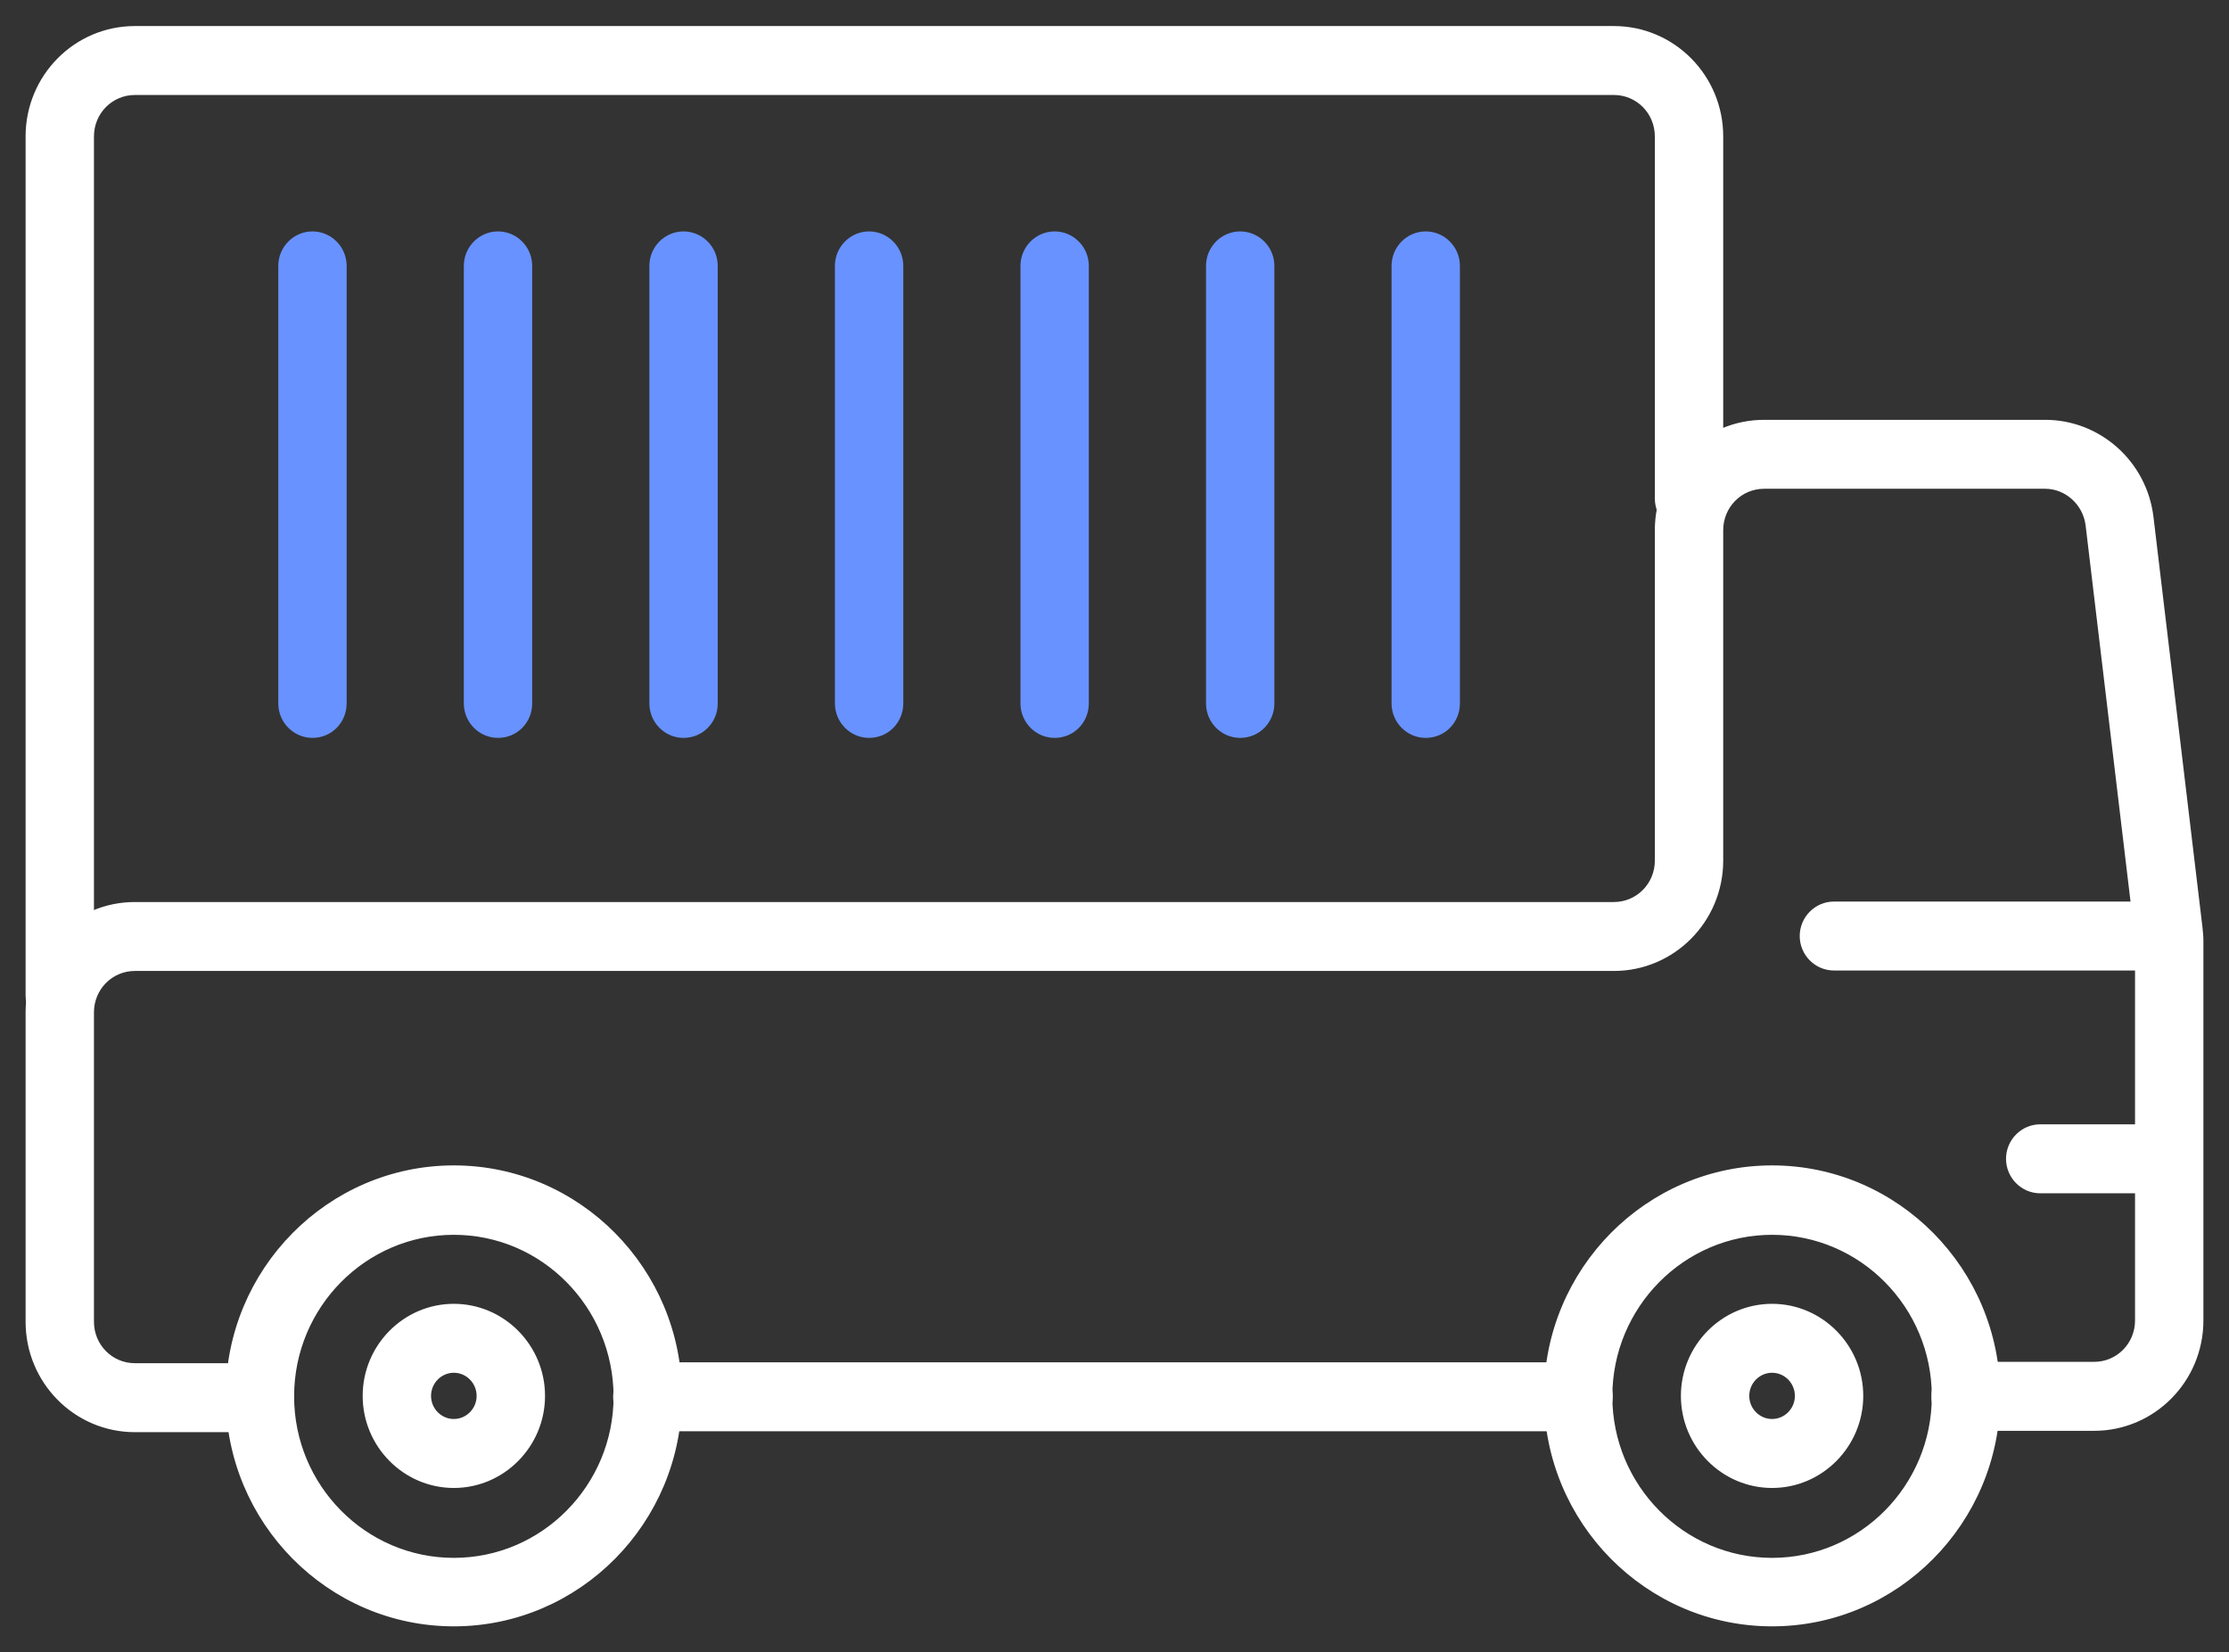<svg width="58" height="43" viewBox="0 0 58 43" fill="none" xmlns="http://www.w3.org/2000/svg">
<rect x="0" y="0" width="58" height="43" fill="#333333" stroke="none"/>
<path d="M5.973 36.325C5.973 39.574 8.592 42.222 11.809 42.222C15.027 42.222 17.645 39.574 17.645 36.325C17.645 33.076 15.027 30.427 11.809 30.427C8.592 30.427 5.973 33.076 5.973 36.325ZM7.553 36.337C7.553 33.963 9.463 32.033 11.809 32.033C14.155 32.033 16.055 33.962 16.066 36.337C16.066 38.711 14.155 40.64 11.809 40.64C9.463 40.64 7.553 38.711 7.553 36.337Z" fill="white" stroke="white" stroke-width="0.2"/>
<path d="M40.275 36.325C40.275 39.574 42.893 42.222 46.111 42.222C49.328 42.222 51.947 39.574 51.947 36.325C51.947 33.076 49.328 30.427 46.111 30.427C42.893 30.427 40.275 33.076 40.275 36.325ZM41.854 36.337C41.854 33.963 43.764 32.033 46.111 32.033C48.457 32.033 50.367 33.963 50.367 36.337C50.367 38.711 48.457 40.64 46.111 40.64C43.764 40.64 41.854 38.711 41.854 36.337Z" fill="white" stroke="white" stroke-width="0.2"/>
<path d="M9.537 36.325C9.537 37.587 10.558 38.621 11.809 38.621C13.061 38.621 14.082 37.587 14.082 36.325C14.082 35.062 13.061 34.029 11.809 34.029C10.558 34.029 9.537 35.062 9.537 36.325ZM11.116 36.325C11.116 35.938 11.429 35.623 11.809 35.623C12.19 35.623 12.502 35.938 12.502 36.325C12.502 36.712 12.19 37.026 11.809 37.026C11.429 37.026 11.116 36.712 11.116 36.325Z" fill="white" stroke="white" stroke-width="0.2"/>
<path d="M43.838 36.325C43.838 37.587 44.859 38.621 46.111 38.621C47.362 38.621 48.383 37.587 48.383 36.325C48.383 35.062 47.362 34.029 46.111 34.029C44.859 34.029 43.838 35.062 43.838 36.325ZM45.417 36.325C45.417 35.938 45.73 35.623 46.111 35.623C46.491 35.623 46.804 35.938 46.804 36.325C46.804 36.712 46.491 37.026 46.111 37.026C45.73 37.026 45.417 36.712 45.417 36.325Z" fill="white" stroke="white" stroke-width="0.2"/>
<path d="M55.935 13.46L55.935 13.46C55.768 12.074 54.599 11.025 53.215 11.025H45.904C44.388 11.025 43.16 12.267 43.16 13.797V22.395C43.16 23.049 42.64 23.573 41.995 23.573H3.51C1.993 23.573 0.766 24.815 0.766 26.345V34.396C0.766 35.926 1.993 37.169 3.51 37.169H6.763C7.211 37.169 7.552 36.808 7.552 36.371C7.552 35.934 7.198 35.574 6.763 35.574H3.51C2.865 35.574 2.345 35.051 2.345 34.396V26.345C2.345 25.69 2.865 25.167 3.51 25.167H41.995C43.511 25.167 44.739 23.924 44.739 22.395V13.797C44.739 13.143 45.259 12.619 45.904 12.619H53.215C53.794 12.619 54.294 13.068 54.368 13.659L55.644 24.347L55.643 24.347L55.646 24.359C55.654 24.391 55.655 24.436 55.655 24.486V34.361C55.655 35.016 55.136 35.539 54.49 35.539H51.145C50.71 35.539 50.356 35.899 50.356 36.337C50.356 36.774 50.71 37.134 51.145 37.134H54.49C56.007 37.134 57.234 35.891 57.234 34.361V24.486C57.234 24.364 57.222 24.255 57.211 24.152L57.211 24.15L57.211 24.149L55.935 13.46Z" fill="white" stroke="white" stroke-width="0.2"/>
<path d="M41.865 36.351L41.865 36.351V36.348C41.865 35.911 41.511 35.551 41.076 35.551H16.844C16.408 35.551 16.054 35.911 16.054 36.348C16.054 36.786 16.408 37.145 16.844 37.145H41.064C41.513 37.145 41.852 36.785 41.865 36.351Z" fill="white" stroke="white" stroke-width="0.2"/>
<path d="M47.72 25.155H56.41C56.846 25.155 57.2 24.796 57.2 24.358C57.2 23.921 56.846 23.561 56.41 23.561H47.72C47.284 23.561 46.93 23.921 46.93 24.358C46.93 24.796 47.284 25.155 47.72 25.155Z" fill="white" stroke="white" stroke-width="0.2"/>
<path d="M0.766 25.903C0.766 26.341 1.12 26.7 1.555 26.7C1.991 26.7 2.345 26.341 2.345 25.903V3.55C2.345 2.895 2.865 2.372 3.51 2.372H41.995C42.64 2.372 43.16 2.895 43.16 3.55V12.972C43.16 13.41 43.514 13.769 43.95 13.769C44.385 13.769 44.739 13.41 44.739 12.972V3.55C44.739 2.02 43.511 0.778 41.995 0.778H3.51C1.993 0.778 0.766 2.02 0.766 3.55V25.903Z" fill="white" stroke="white" stroke-width="0.2"/>
<path d="M53.088 30.953H56.41C56.846 30.953 57.2 30.593 57.2 30.156C57.2 29.718 56.846 29.358 56.41 29.358H53.088C52.653 29.358 52.298 29.718 52.298 30.156C52.298 30.593 52.653 30.953 53.088 30.953Z" fill="white" stroke="white" stroke-width="0.2"/>
<path d="M7.341 18.305C7.341 18.743 7.695 19.102 8.131 19.102C8.579 19.102 8.92 18.741 8.92 18.305V6.919C8.92 6.481 8.566 6.122 8.131 6.122C7.695 6.122 7.341 6.481 7.341 6.919V18.305Z" fill="#6892FF" stroke="#6892FF" stroke-width="0.2"/>
<path d="M12.169 18.305C12.169 18.743 12.523 19.102 12.959 19.102C13.407 19.102 13.748 18.741 13.748 18.305V6.919C13.748 6.481 13.394 6.122 12.959 6.122C12.523 6.122 12.169 6.481 12.169 6.919V18.305Z" fill="#6892FF" stroke="#6892FF" stroke-width="0.2"/>
<path d="M16.997 18.305C16.997 18.743 17.351 19.102 17.786 19.102C18.235 19.102 18.576 18.741 18.576 18.305V6.919C18.576 6.481 18.222 6.122 17.786 6.122C17.351 6.122 16.997 6.481 16.997 6.919V18.305Z" fill="#6892FF" stroke="#6892FF" stroke-width="0.2"/>
<path d="M21.825 18.305C21.825 18.743 22.179 19.102 22.614 19.102C23.063 19.102 23.404 18.741 23.404 18.305V6.919C23.404 6.481 23.05 6.122 22.614 6.122C22.179 6.122 21.825 6.481 21.825 6.919V18.305Z" fill="#6892FF" stroke="#6892FF" stroke-width="0.2"/>
<path d="M26.653 18.305C26.653 18.743 27.007 19.102 27.443 19.102C27.891 19.102 28.232 18.741 28.232 18.305V6.919C28.232 6.481 27.878 6.122 27.443 6.122C27.007 6.122 26.653 6.481 26.653 6.919V18.305Z" fill="#6892FF" stroke="#6892FF" stroke-width="0.2"/>
<path d="M31.481 18.305C31.481 18.743 31.835 19.102 32.27 19.102C32.718 19.102 33.06 18.741 33.06 18.305V6.919C33.06 6.481 32.706 6.122 32.27 6.122C31.835 6.122 31.481 6.481 31.481 6.919V18.305Z" fill="#6892FF" stroke="#6892FF" stroke-width="0.2"/>
<path d="M36.309 18.305C36.309 18.743 36.663 19.102 37.098 19.102C37.547 19.102 37.888 18.741 37.888 18.305V6.919C37.888 6.481 37.534 6.122 37.098 6.122C36.663 6.122 36.309 6.481 36.309 6.919V18.305Z" fill="#6892FF" stroke="#6892FF" stroke-width="0.2"/>
</svg>
